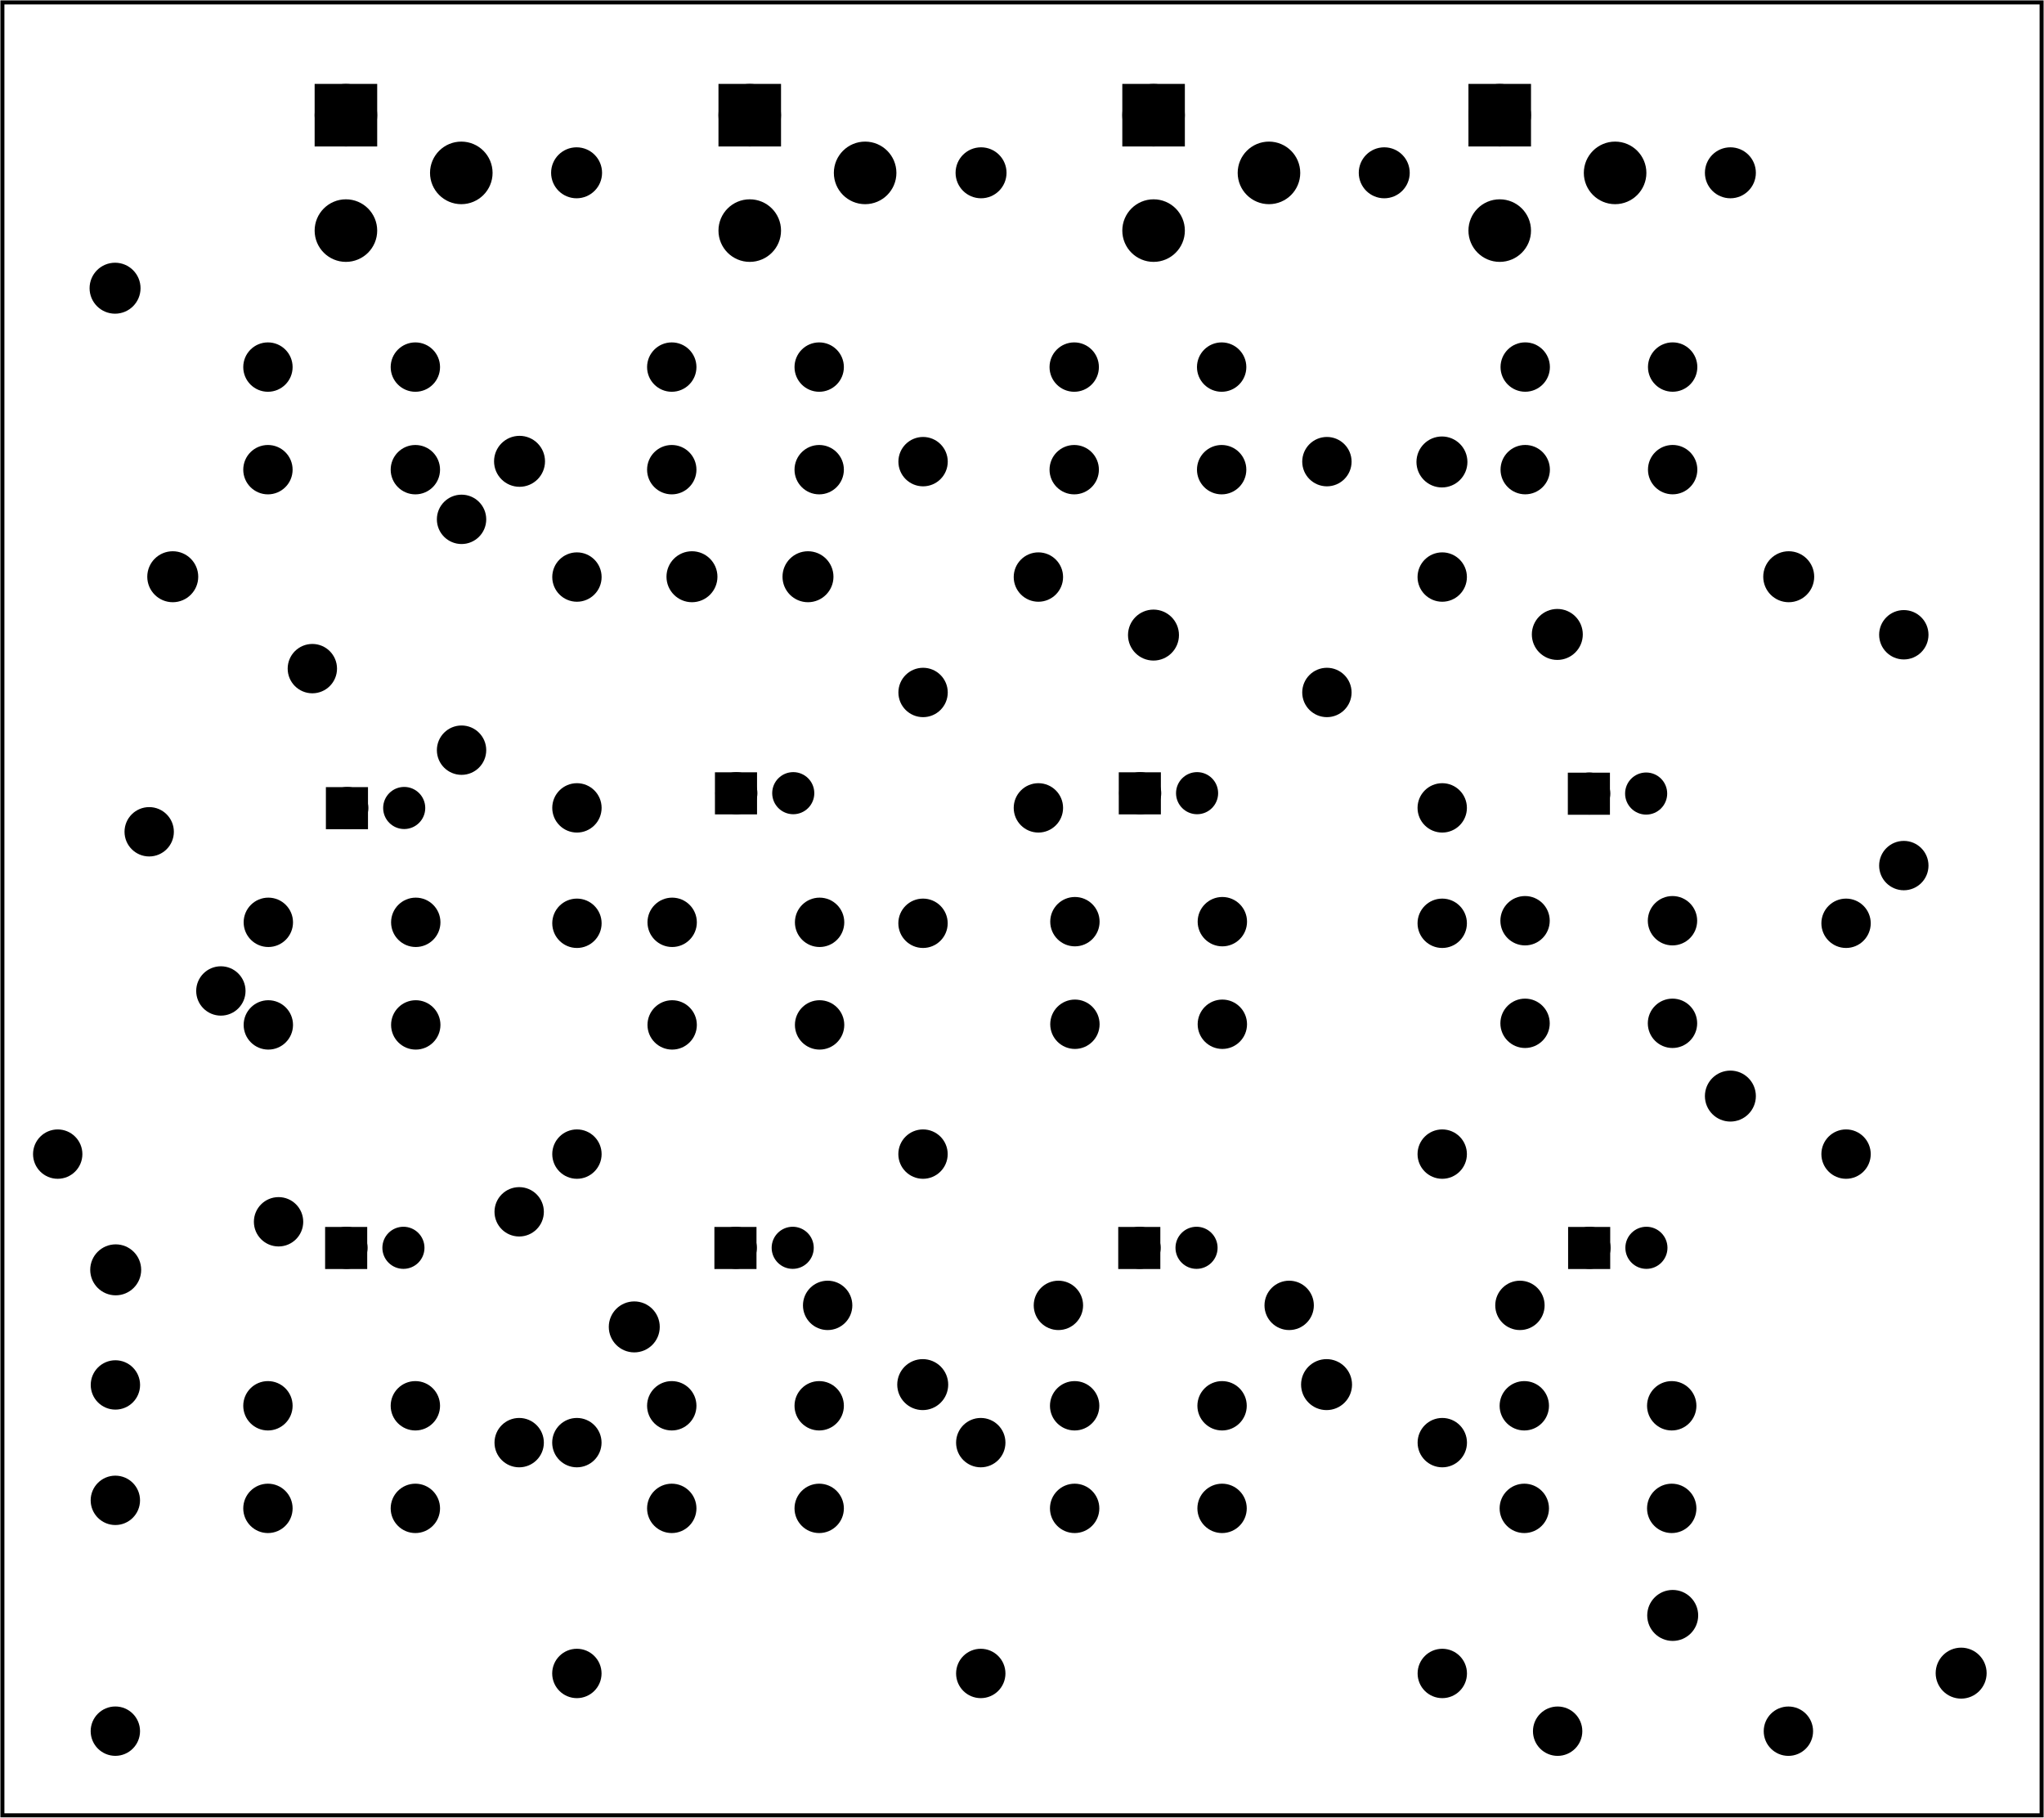 <?xml version="1.0" encoding="utf-8"?>
<!-- Generator: Adobe Illustrator 21.1.0, SVG Export Plug-In . SVG Version: 6.00 Build 0)  -->
<svg version="1.0" id="Layer_1" xmlns:svg="http://www.w3.org/2000/svg"
	 xmlns="http://www.w3.org/2000/svg" xmlns:xlink="http://www.w3.org/1999/xlink" x="0px" y="0px" viewBox="0 0 255.1 226.8"
	 enable-background="new 0 0 255.1 226.8" xml:space="preserve">
<g>
	<g id="board">
		<rect id="boardoutline" x="0.3" y="0.3" fill="none" stroke="#000000" stroke-width="0.5" width="254.5" height="226.2"/>
	</g>
</g>
<g>
	<g transform="translate(66.96,16.56)">
		<g id="copper0">
			<circle id="connector0pin" stroke="#000000" stroke-width="2.16" cx="5" cy="5" r="2.1"/>
		</g>
	</g>
</g>
<g>
	<g transform="translate(127.44,16.56)">
		<g transform="matrix(0,1,-1,0,0,0)">
			<g id="copper0_1_">
				<circle id="connector0pin_1_" stroke="#000000" stroke-width="2.16" cx="5" cy="5" r="2.1"/>
			</g>
		</g>
	</g>
</g>
<g>
	<g transform="translate(210.96,16.56)">
		<g id="copper0_2_">
			<circle id="connector0pin_2_" stroke="#000000" stroke-width="2.16" cx="5" cy="5" r="2.1"/>
		</g>
	</g>
</g>
<g>
	<g transform="translate(105.84,66.96)">
		<g transform="matrix(0,1,-1,0,0,0)">
			<g id="copper0_3_">
				<circle id="connector0pin_3_" stroke="#000000" stroke-width="2.16" cx="5" cy="5" r="2.1"/>
			</g>
		</g>
	</g>
</g>
<g>
	<g transform="translate(16.56,66.96)">
		<g id="copper0_4_">
			<circle id="connector0pin_4_" stroke="#000000" stroke-width="2.16" cx="5" cy="5" r="2.1"/>
		</g>
	</g>
</g>
<g>
	<g transform="translate(189.36,74.16)">
		<g id="copper0_5_">
			<circle id="connector0pin_5_" stroke="#000000" stroke-width="2.16" cx="5" cy="5" r="2.1"/>
		</g>
	</g>
</g>
<g>
	<g transform="translate(74.16,160.56)">
		<g id="copper0_6_">
			<circle id="connector0pin_6_" stroke="#000000" stroke-width="2.16" cx="5" cy="5" r="2.1"/>
		</g>
	</g>
</g>
<g>
	<g transform="translate(160.56,167.76)">
		<g id="copper0_7_">
			<circle id="connector0pin_7_" stroke="#000000" stroke-width="2.16" cx="5" cy="5" r="2.1"/>
		</g>
	</g>
</g>
<g>
	<g transform="translate(203.76,196.56)">
		<g id="copper0_8_">
			<circle id="connector0pin_8_" stroke="#000000" stroke-width="2.16" cx="5" cy="5" r="2.1"/>
		</g>
	</g>
</g>
<g>
	<g transform="translate(187.954,42.998)">
		<g id="copper0_9_">
			<circle id="connector0pad" stroke="#000000" stroke-width="2.16" cx="20.8" cy="15.6" r="2"/>
			<circle id="connector1pad" stroke="#000000" stroke-width="2.16" cx="2.4" cy="15.6" r="2"/>
			<circle id="connector2pad" stroke="#000000" stroke-width="2.16" cx="20.8" cy="2.8" r="2"/>
			<circle id="connector3pad" stroke="#000000" stroke-width="2.16" cx="2.4" cy="2.8" r="2"/>
		</g>
	</g>
</g>
<g>
	<g transform="translate(131.667,43.002)">
		<g id="copper0_10_">
			<circle id="connector0pad_1_" stroke="#000000" stroke-width="2.16" cx="20.8" cy="15.6" r="2"/>
			<circle id="connector1pad_1_" stroke="#000000" stroke-width="2.16" cx="2.4" cy="15.6" r="2"/>
			<circle id="connector2pad_1_" stroke="#000000" stroke-width="2.16" cx="20.8" cy="2.8" r="2"/>
			<circle id="connector3pad_1_" stroke="#000000" stroke-width="2.16" cx="2.4" cy="2.8" r="2"/>
		</g>
	</g>
</g>
<g>
	<g transform="translate(81.439,43.002)">
		<g id="copper0_11_">
			<circle id="connector0pad_2_" stroke="#000000" stroke-width="2.16" cx="20.8" cy="15.6" r="2"/>
			<circle id="connector1pad_2_" stroke="#000000" stroke-width="2.16" cx="2.4" cy="15.6" r="2"/>
			<circle id="connector2pad_2_" stroke="#000000" stroke-width="2.16" cx="20.8" cy="2.8" r="2"/>
			<circle id="connector3pad_2_" stroke="#000000" stroke-width="2.16" cx="2.4" cy="2.8" r="2"/>
		</g>
	</g>
</g>
<g>
	<g transform="translate(31.039,43.002)">
		<g id="copper0_12_">
			<circle id="connector0pad_3_" stroke="#000000" stroke-width="2.16" cx="20.8" cy="15.6" r="2"/>
			<circle id="connector1pad_3_" stroke="#000000" stroke-width="2.16" cx="2.4" cy="15.6" r="2"/>
			<circle id="connector2pad_3_" stroke="#000000" stroke-width="2.16" cx="20.8" cy="2.8" r="2"/>
			<circle id="connector3pad_3_" stroke="#000000" stroke-width="2.16" cx="2.4" cy="2.8" r="2"/>
		</g>
	</g>
</g>
<g>
	<g transform="translate(31.089,112.28)">
		<g id="copper0_13_">
			<circle id="connector0pad_4_" stroke="#000000" stroke-width="2.16" cx="20.8" cy="15.6" r="2"/>
			<circle id="connector1pad_4_" stroke="#000000" stroke-width="2.16" cx="2.4" cy="15.6" r="2"/>
			<circle id="connector2pad_4_" stroke="#000000" stroke-width="2.16" cx="20.8" cy="2.8" r="2"/>
			<circle id="connector3pad_4_" stroke="#000000" stroke-width="2.16" cx="2.4" cy="2.8" r="2"/>
		</g>
	</g>
</g>
<g>
	<g transform="translate(81.489,112.28)">
		<g id="copper0_14_">
			<circle id="connector0pad_5_" stroke="#000000" stroke-width="2.16" cx="20.8" cy="15.6" r="2"/>
			<circle id="connector1pad_5_" stroke="#000000" stroke-width="2.16" cx="2.4" cy="15.6" r="2"/>
			<circle id="connector2pad_5_" stroke="#000000" stroke-width="2.16" cx="20.8" cy="2.8" r="2"/>
			<circle id="connector3pad_5_" stroke="#000000" stroke-width="2.16" cx="2.4" cy="2.8" r="2"/>
		</g>
	</g>
</g>
<g>
	<g transform="translate(131.754,112.198)">
		<g id="copper0_15_">
			<circle id="connector0pad_6_" stroke="#000000" stroke-width="2.16" cx="20.8" cy="15.6" r="2"/>
			<circle id="connector1pad_6_" stroke="#000000" stroke-width="2.16" cx="2.4" cy="15.6" r="2"/>
			<circle id="connector2pad_6_" stroke="#000000" stroke-width="2.16" cx="20.8" cy="2.8" r="2"/>
			<circle id="connector3pad_6_" stroke="#000000" stroke-width="2.16" cx="2.4" cy="2.8" r="2"/>
		</g>
	</g>
</g>
<g>
	<g transform="translate(187.934,112.08)">
		<g id="copper0_16_">
			<circle id="connector0pad_7_" stroke="#000000" stroke-width="2.16" cx="20.8" cy="15.6" r="2"/>
			<circle id="connector1pad_7_" stroke="#000000" stroke-width="2.16" cx="2.4" cy="15.6" r="2"/>
			<circle id="connector2pad_7_" stroke="#000000" stroke-width="2.16" cx="20.8" cy="2.8" r="2"/>
			<circle id="connector3pad_7_" stroke="#000000" stroke-width="2.16" cx="2.4" cy="2.8" r="2"/>
		</g>
	</g>
</g>
<g>
	<g transform="translate(31.039,172.602)">
		<g id="copper0_17_">
			<circle id="connector0pad_8_" stroke="#000000" stroke-width="2.16" cx="20.8" cy="15.6" r="2"/>
			<circle id="connector1pad_8_" stroke="#000000" stroke-width="2.16" cx="2.4" cy="15.6" r="2"/>
			<circle id="connector2pad_8_" stroke="#000000" stroke-width="2.16" cx="20.8" cy="2.8" r="2"/>
			<circle id="connector3pad_8_" stroke="#000000" stroke-width="2.16" cx="2.4" cy="2.8" r="2"/>
		</g>
	</g>
</g>
<g>
	<g transform="translate(81.439,172.602)">
		<g id="copper0_18_">
			<circle id="connector0pad_9_" stroke="#000000" stroke-width="2.16" cx="20.8" cy="15.6" r="2"/>
			<circle id="connector1pad_9_" stroke="#000000" stroke-width="2.16" cx="2.4" cy="15.6" r="2"/>
			<circle id="connector2pad_9_" stroke="#000000" stroke-width="2.16" cx="20.8" cy="2.8" r="2"/>
			<circle id="connector3pad_9_" stroke="#000000" stroke-width="2.16" cx="2.4" cy="2.8" r="2"/>
		</g>
	</g>
</g>
<g>
	<g transform="translate(131.72,172.602)">
		<g id="copper0_19_">
			<circle id="connector0pad_10_" stroke="#000000" stroke-width="2.16" cx="20.8" cy="15.6" r="2"/>
			<circle id="connector1pad_10_" stroke="#000000" stroke-width="2.16" cx="2.4" cy="15.6" r="2"/>
			<circle id="connector2pad_10_" stroke="#000000" stroke-width="2.16" cx="20.8" cy="2.8" r="2"/>
			<circle id="connector3pad_10_" stroke="#000000" stroke-width="2.16" cx="2.4" cy="2.8" r="2"/>
		</g>
	</g>
</g>
<g>
	<g transform="translate(187.839,172.602)">
		<g id="copper0_20_">
			<circle id="connector0pad_11_" stroke="#000000" stroke-width="2.16" cx="20.8" cy="15.6" r="2"/>
			<circle id="connector1pad_11_" stroke="#000000" stroke-width="2.16" cx="2.4" cy="15.6" r="2"/>
			<circle id="connector2pad_11_" stroke="#000000" stroke-width="2.16" cx="20.8" cy="2.8" r="2"/>
			<circle id="connector3pad_11_" stroke="#000000" stroke-width="2.16" cx="2.4" cy="2.8" r="2"/>
		</g>
	</g>
</g>
<g>
	<g transform="translate(81.36,66.96)">
		<g id="copper0_21_">
			<circle id="connector0pin_9_" stroke="#000000" stroke-width="2.16" cx="5" cy="5" r="2.1"/>
		</g>
	</g>
</g>
<g>
	<g transform="translate(174.96,62.64)">
		<g transform="matrix(0,-1,1,0,0,0)">
			<g id="copper0_22_">
				<circle id="connector0pin_10_" stroke="#000000" stroke-width="2.16" cx="5" cy="5" r="2.1"/>
			</g>
		</g>
	</g>
</g>
<g>
	<g transform="translate(69.84,52.56)">
		<g transform="matrix(0,1,-1,0,0,0)">
			<g id="copper0_23_">
				<circle id="connector0pin_11_" stroke="#000000" stroke-width="2.16" cx="5" cy="5" r="2.1"/>
			</g>
		</g>
	</g>
</g>
<g>
	<g transform="translate(167.76,16.56)">
		<g id="copper0_24_">
			<circle id="connector0pin_12_" stroke="#000000" stroke-width="2.16" cx="5" cy="5" r="2.1"/>
		</g>
	</g>
</g>
<g>
	<g transform="translate(138.96,84.24)">
		<g transform="matrix(0,-1,1,0,0,0)">
			<g id="copper0_25_">
				<circle id="connector0pin_13_" stroke="#000000" stroke-width="2.16" cx="5" cy="5" r="2.1"/>
			</g>
		</g>
	</g>
</g>
<g>
	<g transform="translate(19.44,163.44)">
		<g transform="matrix(-1,0,0,-1,0,0)">
			<g id="copper0_26_">
				<circle id="connector0pin_14_" stroke="#000000" stroke-width="2.16" cx="5" cy="5" r="2.1"/>
			</g>
		</g>
	</g>
</g>
<g>
	<g transform="translate(110.16,167.76)">
		<g id="copper0_27_">
			<circle id="connector0pin_15_" stroke="#000000" stroke-width="2.16" cx="5" cy="5" r="2.1"/>
		</g>
	</g>
</g>
<g>
	<g transform="translate(210.96,131.76)">
		<g id="copper0_28_">
			<circle id="connector0pin_16_" stroke="#000000" stroke-width="2.16" cx="5" cy="5" r="2.1"/>
		</g>
	</g>
</g>
<g>
	<g transform="translate(228.24,66.96)">
		<g transform="matrix(0,1,-1,0,0,0)">
			<g id="copper0_29_">
				<circle id="connector0pin_17_" stroke="#000000" stroke-width="2.16" cx="5" cy="5" r="2.1"/>
			</g>
		</g>
	</g>
</g>
<g>
	<g transform="translate(162.504,89.1)">
		<g transform="matrix(0,-1,1,0,0,0)">
			<g id="copper0_30_">
				<g id="copper1">
					<circle id="connector0pin_18_" stroke="#000000" stroke-width="2.16" cx="2.7" cy="3.1" r="2"/>
					<circle id="connector1pin" stroke="#000000" stroke-width="2.16" cx="31.5" cy="3.1" r="2"/>
				</g>
			</g>
		</g>
	</g>
</g>
<g>
	<g transform="translate(112.104,89.1)">
		<g transform="matrix(-2.22045e-16,-1,1,-2.22045e-16,0,0)">
			<g id="copper0_31_">
				<g id="copper1_1_">
					<circle id="connector0pin_19_" stroke="#000000" stroke-width="2.16" cx="2.7" cy="3.1" r="2"/>
					<circle id="connector1pin_1_" stroke="#000000" stroke-width="2.16" cx="31.5" cy="3.1" r="2"/>
				</g>
			</g>
		</g>
	</g>
</g>
<g>
	<g transform="translate(234.504,110.7)">
		<g transform="matrix(0,-1,1,0,0,0)">
			<g id="copper0_32_">
				<g id="copper1_2_">
					<circle id="connector0pin_20_" stroke="#000000" stroke-width="2.16" cx="2.7" cy="3.1" r="2"/>
					<circle id="connector1pin_2_" stroke="#000000" stroke-width="2.16" cx="31.5" cy="3.1" r="2"/>
				</g>
			</g>
		</g>
	</g>
</g>
<g>
	<g transform="translate(54.504,96.3)">
		<g transform="matrix(0,-1,1,0,0,0)">
			<g id="copper0_33_">
				<g id="copper1_3_">
					<circle id="connector0pin_21_" stroke="#000000" stroke-width="2.16" cx="2.7" cy="3.1" r="2"/>
					<circle id="connector1pin_3_" stroke="#000000" stroke-width="2.16" cx="31.5" cy="3.1" r="2"/>
				</g>
			</g>
		</g>
	</g>
</g>
<g>
	<g transform="translate(208.946,90.213)">
		<g transform="matrix(0,1,-1,0,0,0)">
			<g id="copper0_34_">
				<g id="copper1_4_">
					<circle id="connector1pad_12_" stroke="#000000" stroke-width="1.854" cx="8.8" cy="10.6" r="1.7"/>
					
						<rect x="7.1" y="8.9" transform="matrix(2.535182e-06 1 -1 2.535182e-06 19.421 1.846)" stroke="#000000" stroke-width="1.854" width="3.4" height="3.4"/>
					<circle id="connector0pad_12_" stroke="#000000" stroke-width="1.854" cx="8.8" cy="3.5" r="1.7"/>
				</g>
			</g>
		</g>
	</g>
</g>
<g>
	<g transform="translate(152.901,90.166)">
		<g transform="matrix(0,1,-1,0,0,0)">
			<g id="copper0_35_">
				<g id="copper1_5_">
					<circle id="connector1pad_13_" stroke="#000000" stroke-width="1.854" cx="8.8" cy="10.6" r="1.7"/>
					
						<rect x="7.1" y="8.9" transform="matrix(2.535182e-06 1 -1 2.535182e-06 19.421 1.846)" stroke="#000000" stroke-width="1.854" width="3.4" height="3.4"/>
					<circle id="connector0pad_13_" stroke="#000000" stroke-width="1.854" cx="8.8" cy="3.5" r="1.7"/>
				</g>
			</g>
		</g>
	</g>
</g>
<g>
	<g transform="translate(102.501,90.166)">
		<g transform="matrix(0,1,-1,0,0,0)">
			<g id="copper0_36_">
				<g id="copper1_6_">
					<circle id="connector1pad_14_" stroke="#000000" stroke-width="1.854" cx="8.8" cy="10.6" r="1.7"/>
					
						<rect x="7.1" y="8.9" transform="matrix(2.535182e-06 1 -1 2.535182e-06 19.421 1.846)" stroke="#000000" stroke-width="1.854" width="3.4" height="3.4"/>
					<circle id="connector0pad_14_" stroke="#000000" stroke-width="1.854" cx="8.8" cy="3.5" r="1.7"/>
				</g>
			</g>
		</g>
	</g>
</g>
<g>
	<g transform="translate(53.946,92.013)">
		<g transform="matrix(0,1,-1,0,0,0)">
			<g id="copper0_37_">
				<g id="copper1_7_">
					<circle id="connector1pad_15_" stroke="#000000" stroke-width="1.854" cx="8.8" cy="10.6" r="1.7"/>
					
						<rect x="7.1" y="8.9" transform="matrix(2.535182e-06 1 -1 2.535182e-06 19.421 1.846)" stroke="#000000" stroke-width="1.854" width="3.4" height="3.4"/>
					<circle id="connector0pad_15_" stroke="#000000" stroke-width="1.854" cx="8.8" cy="3.5" r="1.7"/>
				</g>
			</g>
		</g>
	</g>
</g>
<g>
	<g transform="translate(208.98,146.891)">
		<g transform="matrix(0,1,-1,0,0,0)">
			<g id="copper0_38_">
				<g id="copper1_8_">
					<circle id="connector1pad_16_" stroke="#000000" stroke-width="1.854" cx="8.8" cy="10.6" r="1.7"/>
					
						<rect x="7.1" y="8.9" transform="matrix(2.535182e-06 1 -1 2.535182e-06 19.421 1.846)" stroke="#000000" stroke-width="1.854" width="3.4" height="3.4"/>
					<circle id="connector0pad_16_" stroke="#000000" stroke-width="1.854" cx="8.8" cy="3.5" r="1.7"/>
				</g>
			</g>
		</g>
	</g>
</g>
<g>
	<g transform="translate(152.833,146.891)">
		<g transform="matrix(0,1,-1,0,0,0)">
			<g id="copper0_39_">
				<g id="copper1_9_">
					<circle id="connector1pad_17_" stroke="#000000" stroke-width="1.854" cx="8.8" cy="10.6" r="1.7"/>
					
						<rect x="7.1" y="8.9" transform="matrix(2.535182e-06 1 -1 2.535182e-06 19.421 1.846)" stroke="#000000" stroke-width="1.854" width="3.4" height="3.4"/>
					<circle id="connector0pad_17_" stroke="#000000" stroke-width="1.854" cx="8.8" cy="3.5" r="1.7"/>
				</g>
			</g>
		</g>
	</g>
</g>
<g>
	<g transform="translate(102.433,146.891)">
		<g transform="matrix(0,1,-1,0,0,0)">
			<g id="copper0_40_">
				<g id="copper1_10_">
					<circle id="connector1pad_18_" stroke="#000000" stroke-width="1.854" cx="8.8" cy="10.6" r="1.7"/>
					
						<rect x="7.1" y="8.9" transform="matrix(2.535182e-06 1 -1 2.535182e-06 19.421 1.846)" stroke="#000000" stroke-width="1.854" width="3.4" height="3.4"/>
					<circle id="connector0pad_18_" stroke="#000000" stroke-width="1.854" cx="8.8" cy="3.5" r="1.7"/>
				</g>
			</g>
		</g>
	</g>
</g>
<g>
	<g transform="translate(53.849,146.891)">
		<g transform="matrix(0,1,-1,0,0,0)">
			<g id="copper0_41_">
				<g id="copper1_11_">
					<circle id="connector1pad_19_" stroke="#000000" stroke-width="1.854" cx="8.8" cy="10.6" r="1.7"/>
					
						<rect x="7.1" y="8.9" transform="matrix(2.535182e-06 1 -1 2.535182e-06 19.421 1.846)" stroke="#000000" stroke-width="1.854" width="3.4" height="3.4"/>
					<circle id="connector0pad_19_" stroke="#000000" stroke-width="1.854" cx="8.8" cy="3.5" r="1.7"/>
				</g>
			</g>
		</g>
	</g>
</g>
<g>
	<g transform="translate(183.672,10.872)">
		<g id="copper0_42_">
			<circle id="connector2pad_12_" stroke="#000000" stroke-width="2.808" cx="3.5" cy="17.9" r="2.5"/>
			<rect x="1" y="1" stroke="#000000" stroke-width="2.808" width="5" height="5"/>
			<circle id="connector0pad_20_" stroke="#000000" stroke-width="2.808" cx="3.5" cy="3.5" r="2.5"/>
			<circle id="connector1pad_20_" stroke="#000000" stroke-width="2.808" cx="17.9" cy="10.7" r="2.5"/>
		</g>
	</g>
</g>
<g>
	<g transform="translate(140.472,10.872)">
		<g id="copper0_43_">
			<circle id="connector2pad_13_" stroke="#000000" stroke-width="2.808" cx="3.5" cy="17.9" r="2.5"/>
			<rect x="1" y="1" stroke="#000000" stroke-width="2.808" width="5" height="5"/>
			<circle id="connector0pad_21_" stroke="#000000" stroke-width="2.808" cx="3.5" cy="3.5" r="2.5"/>
			<circle id="connector1pad_21_" stroke="#000000" stroke-width="2.808" cx="17.9" cy="10.7" r="2.5"/>
		</g>
	</g>
</g>
<g>
	<g transform="translate(90.072,10.872)">
		<g id="copper0_44_">
			<circle id="connector2pad_14_" stroke="#000000" stroke-width="2.808" cx="3.5" cy="17.9" r="2.5"/>
			<rect x="1" y="1" stroke="#000000" stroke-width="2.808" width="5" height="5"/>
			<circle id="connector0pad_22_" stroke="#000000" stroke-width="2.808" cx="3.5" cy="3.5" r="2.5"/>
			<circle id="connector1pad_22_" stroke="#000000" stroke-width="2.808" cx="17.9" cy="10.7" r="2.5"/>
		</g>
	</g>
</g>
<g>
	<g transform="translate(39.672,10.872)">
		<g id="copper0_45_">
			<circle id="connector2pad_15_" stroke="#000000" stroke-width="2.808" cx="3.5" cy="17.9" r="2.5"/>
			<rect x="1" y="1" stroke="#000000" stroke-width="2.808" width="5" height="5"/>
			<circle id="connector0pad_23_" stroke="#000000" stroke-width="2.808" cx="3.5" cy="3.5" r="2.5"/>
			<circle id="connector1pad_23_" stroke="#000000" stroke-width="2.808" cx="17.9" cy="10.7" r="2.5"/>
		</g>
	</g>
</g>
<g>
	<g transform="translate(17.496,184.5)">
		<g transform="matrix(0,1,-1,0,0,0)">
			<g id="copper0_46_">
				<g id="copper1_12_">
					<circle id="connector0pin_22_" stroke="#000000" stroke-width="2.16" cx="2.7" cy="3.1" r="2"/>
					<circle id="connector1pin_4_" stroke="#000000" stroke-width="2.16" cx="31.5" cy="3.1" r="2"/>
				</g>
			</g>
		</g>
	</g>
</g>
<g>
	<g transform="translate(3.102,143.72)">
		<g transform="matrix(0.707,-0.707,0.707,0.707,0,0)">
			<g id="copper0_47_">
				<g id="copper1_13_">
					
						<ellipse id="connector0pin_23_" transform="matrix(0.707 -0.707 0.707 0.707 -1.399 2.816)" stroke="#000000" stroke-width="2.16" cx="2.7" cy="3.1" rx="2" ry="2"/>
					
						<ellipse id="connector1pin_5_" transform="matrix(0.707 -0.707 0.707 0.707 7.037 23.181)" stroke="#000000" stroke-width="2.16" cx="31.5" cy="3.1" rx="2" ry="2"/>
				</g>
			</g>
		</g>
	</g>
</g>
<g>
	<g transform="translate(75.096,177.3)">
		<g transform="matrix(0,1,-1,0,0,0)">
			<g id="copper0_48_">
				<g id="copper1_14_">
					<circle id="connector0pin_24_" stroke="#000000" stroke-width="2.16" cx="2.7" cy="3.1" r="2"/>
					<circle id="connector1pin_6_" stroke="#000000" stroke-width="2.16" cx="31.5" cy="3.1" r="2"/>
				</g>
			</g>
		</g>
	</g>
</g>
<g>
	<g transform="translate(68.904,146.7)">
		<g transform="matrix(0,-1,1,0,0,0)">
			<g id="copper0_49_">
				<g id="copper1_15_">
					<circle id="connector0pin_25_" stroke="#000000" stroke-width="2.16" cx="2.7" cy="3.1" r="2"/>
					<circle id="connector1pin_7_" stroke="#000000" stroke-width="2.16" cx="31.5" cy="3.1" r="2"/>
				</g>
			</g>
		</g>
	</g>
</g>
<g>
	<g transform="translate(183.096,69.3)">
		<g transform="matrix(2.22045e-16,1,-1,2.22045e-16,0,0)">
			<g id="copper0_50_">
				<g id="copper1_16_">
					<circle id="connector0pin_26_" stroke="#000000" stroke-width="2.16" cx="2.7" cy="3.1" r="2"/>
					<circle id="connector1pin_8_" stroke="#000000" stroke-width="2.16" cx="31.5" cy="3.1" r="2"/>
				</g>
			</g>
		</g>
	</g>
</g>
<g>
	<g transform="translate(132.696,69.3)">
		<g transform="matrix(0,1,-1,0,0,0)">
			<g id="copper0_51_">
				<g id="copper1_17_">
					<circle id="connector0pin_27_" stroke="#000000" stroke-width="2.16" cx="2.7" cy="3.1" r="2"/>
					<circle id="connector1pin_9_" stroke="#000000" stroke-width="2.16" cx="31.5" cy="3.1" r="2"/>
				</g>
			</g>
		</g>
	</g>
</g>
<g>
	<g transform="translate(68.904,103.5)">
		<g transform="matrix(0,-1,1,0,0,0)">
			<g id="copper0_52_">
				<g id="copper1_18_">
					<circle id="connector0pin_28_" stroke="#000000" stroke-width="2.16" cx="2.7" cy="3.1" r="2"/>
					<circle id="connector1pin_10_" stroke="#000000" stroke-width="2.16" cx="31.5" cy="3.1" r="2"/>
				</g>
			</g>
		</g>
	</g>
</g>
<g>
	<g transform="translate(14.519,103.502)">
		<g transform="matrix(0.707,-0.707,0.707,0.707,0,0)">
			<g id="copper0_53_">
				<g id="copper1_19_">
					
						<ellipse id="connector0pin_29_" transform="matrix(0.707 -0.707 0.707 0.707 -1.399 2.816)" stroke="#000000" stroke-width="2.16" cx="2.7" cy="3.1" rx="2" ry="2"/>
					
						<ellipse id="connector1pin_11_" transform="matrix(0.707 -0.707 0.707 0.707 7.037 23.181)" stroke="#000000" stroke-width="2.16" cx="31.5" cy="3.1" rx="2" ry="2"/>
				</g>
			</g>
		</g>
	</g>
</g>
<g>
	<g transform="translate(192.394,165.974)">
		<g transform="matrix(-1,0,0,-1,0,0)">
			<g id="copper0_54_">
				<g id="copper1_20_">
					<circle id="connector0pin_30_" stroke="#000000" stroke-width="2.16" cx="2.7" cy="3.1" r="2"/>
					<circle id="connector1pin_12_" stroke="#000000" stroke-width="2.16" cx="31.5" cy="3.1" r="2"/>
				</g>
			</g>
		</g>
	</g>
</g>
<g>
	<g transform="translate(134.794,165.974)">
		<g transform="matrix(-1,0,0,-1,0,0)">
			<g id="copper0_55_">
				<g id="copper1_21_">
					<circle id="connector0pin_31_" stroke="#000000" stroke-width="2.16" cx="2.7" cy="3.1" r="2"/>
					<circle id="connector1pin_13_" stroke="#000000" stroke-width="2.16" cx="31.5" cy="3.1" r="2"/>
				</g>
			</g>
		</g>
	</g>
</g>
<g>
	<g transform="translate(67.896,148.5)">
		<g transform="matrix(1.11022e-16,1,-1,1.11022e-16,0,0)">
			<g id="copper0_56_">
				<g id="copper1_22_">
					<circle id="connector0pin_32_" stroke="#000000" stroke-width="2.16" cx="2.7" cy="3.1" r="2"/>
					<circle id="connector1pin_14_" stroke="#000000" stroke-width="2.16" cx="31.5" cy="3.1" r="2"/>
				</g>
			</g>
		</g>
	</g>
</g>
<g>
	<g transform="translate(10.302,172.52)">
		<g transform="matrix(0.707,-0.707,0.707,0.707,0,0)">
			<g id="copper0_57_">
				<g id="copper1_23_">
					
						<ellipse id="connector0pin_33_" transform="matrix(0.707 -0.707 0.707 0.707 -1.399 2.816)" stroke="#000000" stroke-width="2.16" cx="2.7" cy="3.1" rx="2" ry="2"/>
					
						<ellipse id="connector1pin_15_" transform="matrix(0.707 -0.707 0.707 0.707 7.037 23.181)" stroke="#000000" stroke-width="2.16" cx="31.5" cy="3.1" rx="2" ry="2"/>
				</g>
			</g>
		</g>
	</g>
</g>
<g>
	<g transform="translate(119.304,211.5)">
		<g transform="matrix(0,-1,1,0,0,0)">
			<g id="copper0_58_">
				<g id="copper1_24_">
					<circle id="connector0pin_34_" stroke="#000000" stroke-width="2.16" cx="2.7" cy="3.1" r="2"/>
					<circle id="connector1pin_16_" stroke="#000000" stroke-width="2.16" cx="31.5" cy="3.1" r="2"/>
				</g>
			</g>
		</g>
	</g>
</g>
<g>
	<g transform="translate(118.296,112.5)">
		<g transform="matrix(0,1,-1,0,0,0)">
			<g id="copper0_59_">
				<g id="copper1_25_">
					<circle id="connector0pin_35_" stroke="#000000" stroke-width="2.16" cx="2.7" cy="3.1" r="2"/>
					<circle id="connector1pin_17_" stroke="#000000" stroke-width="2.16" cx="31.5" cy="3.1" r="2"/>
				</g>
			</g>
		</g>
	</g>
</g>
<g>
	<g transform="translate(176.904,211.5)">
		<g transform="matrix(0,-1,1,0,0,0)">
			<g id="copper0_60_">
				<g id="copper1_26_">
					<circle id="connector0pin_36_" stroke="#000000" stroke-width="2.16" cx="2.7" cy="3.1" r="2"/>
					<circle id="connector1pin_18_" stroke="#000000" stroke-width="2.16" cx="31.5" cy="3.1" r="2"/>
				</g>
			</g>
		</g>
	</g>
</g>
<g>
	<g transform="translate(183.096,112.5)">
		<g transform="matrix(0,1,-1,0,0,0)">
			<g id="copper0_61_">
				<g id="copper1_27_">
					<circle id="connector0pin_37_" stroke="#000000" stroke-width="2.16" cx="2.7" cy="3.1" r="2"/>
					<circle id="connector1pin_19_" stroke="#000000" stroke-width="2.16" cx="31.5" cy="3.1" r="2"/>
				</g>
			</g>
		</g>
	</g>
</g>
<g>
	<g transform="translate(191.7,212.904)">
		<g id="copper0_62_">
			<g id="copper1_28_">
				<circle id="connector0pin_38_" stroke="#000000" stroke-width="2.16" cx="2.7" cy="3.1" r="2"/>
				<circle id="connector1pin_20_" stroke="#000000" stroke-width="2.16" cx="31.5" cy="3.1" r="2"/>
			</g>
		</g>
	</g>
</g>
<g>
	<g transform="translate(233.496,112.5)">
		<g transform="matrix(0,1,-1,0,0,0)">
			<g id="copper0_63_">
				<g id="copper1_29_">
					<circle id="connector0pin_39_" stroke="#000000" stroke-width="2.16" cx="2.7" cy="3.1" r="2"/>
					<circle id="connector1pin_21_" stroke="#000000" stroke-width="2.16" cx="31.5" cy="3.1" r="2"/>
				</g>
			</g>
		</g>
	</g>
</g>
<g>
	<g transform="translate(9.36,30.96)">
		<g id="copper0_64_">
			<circle id="connector0pin_40_" stroke="#000000" stroke-width="2.16" cx="5" cy="5" r="2.1"/>
		</g>
	</g>
</g>
<g>
	<g transform="translate(239.76,203.76)">
		<g id="copper0_65_">
			<circle id="connector0pin_41_" stroke="#000000" stroke-width="2.16" cx="5" cy="5" r="2.1"/>
		</g>
	</g>
</g>
</svg>
